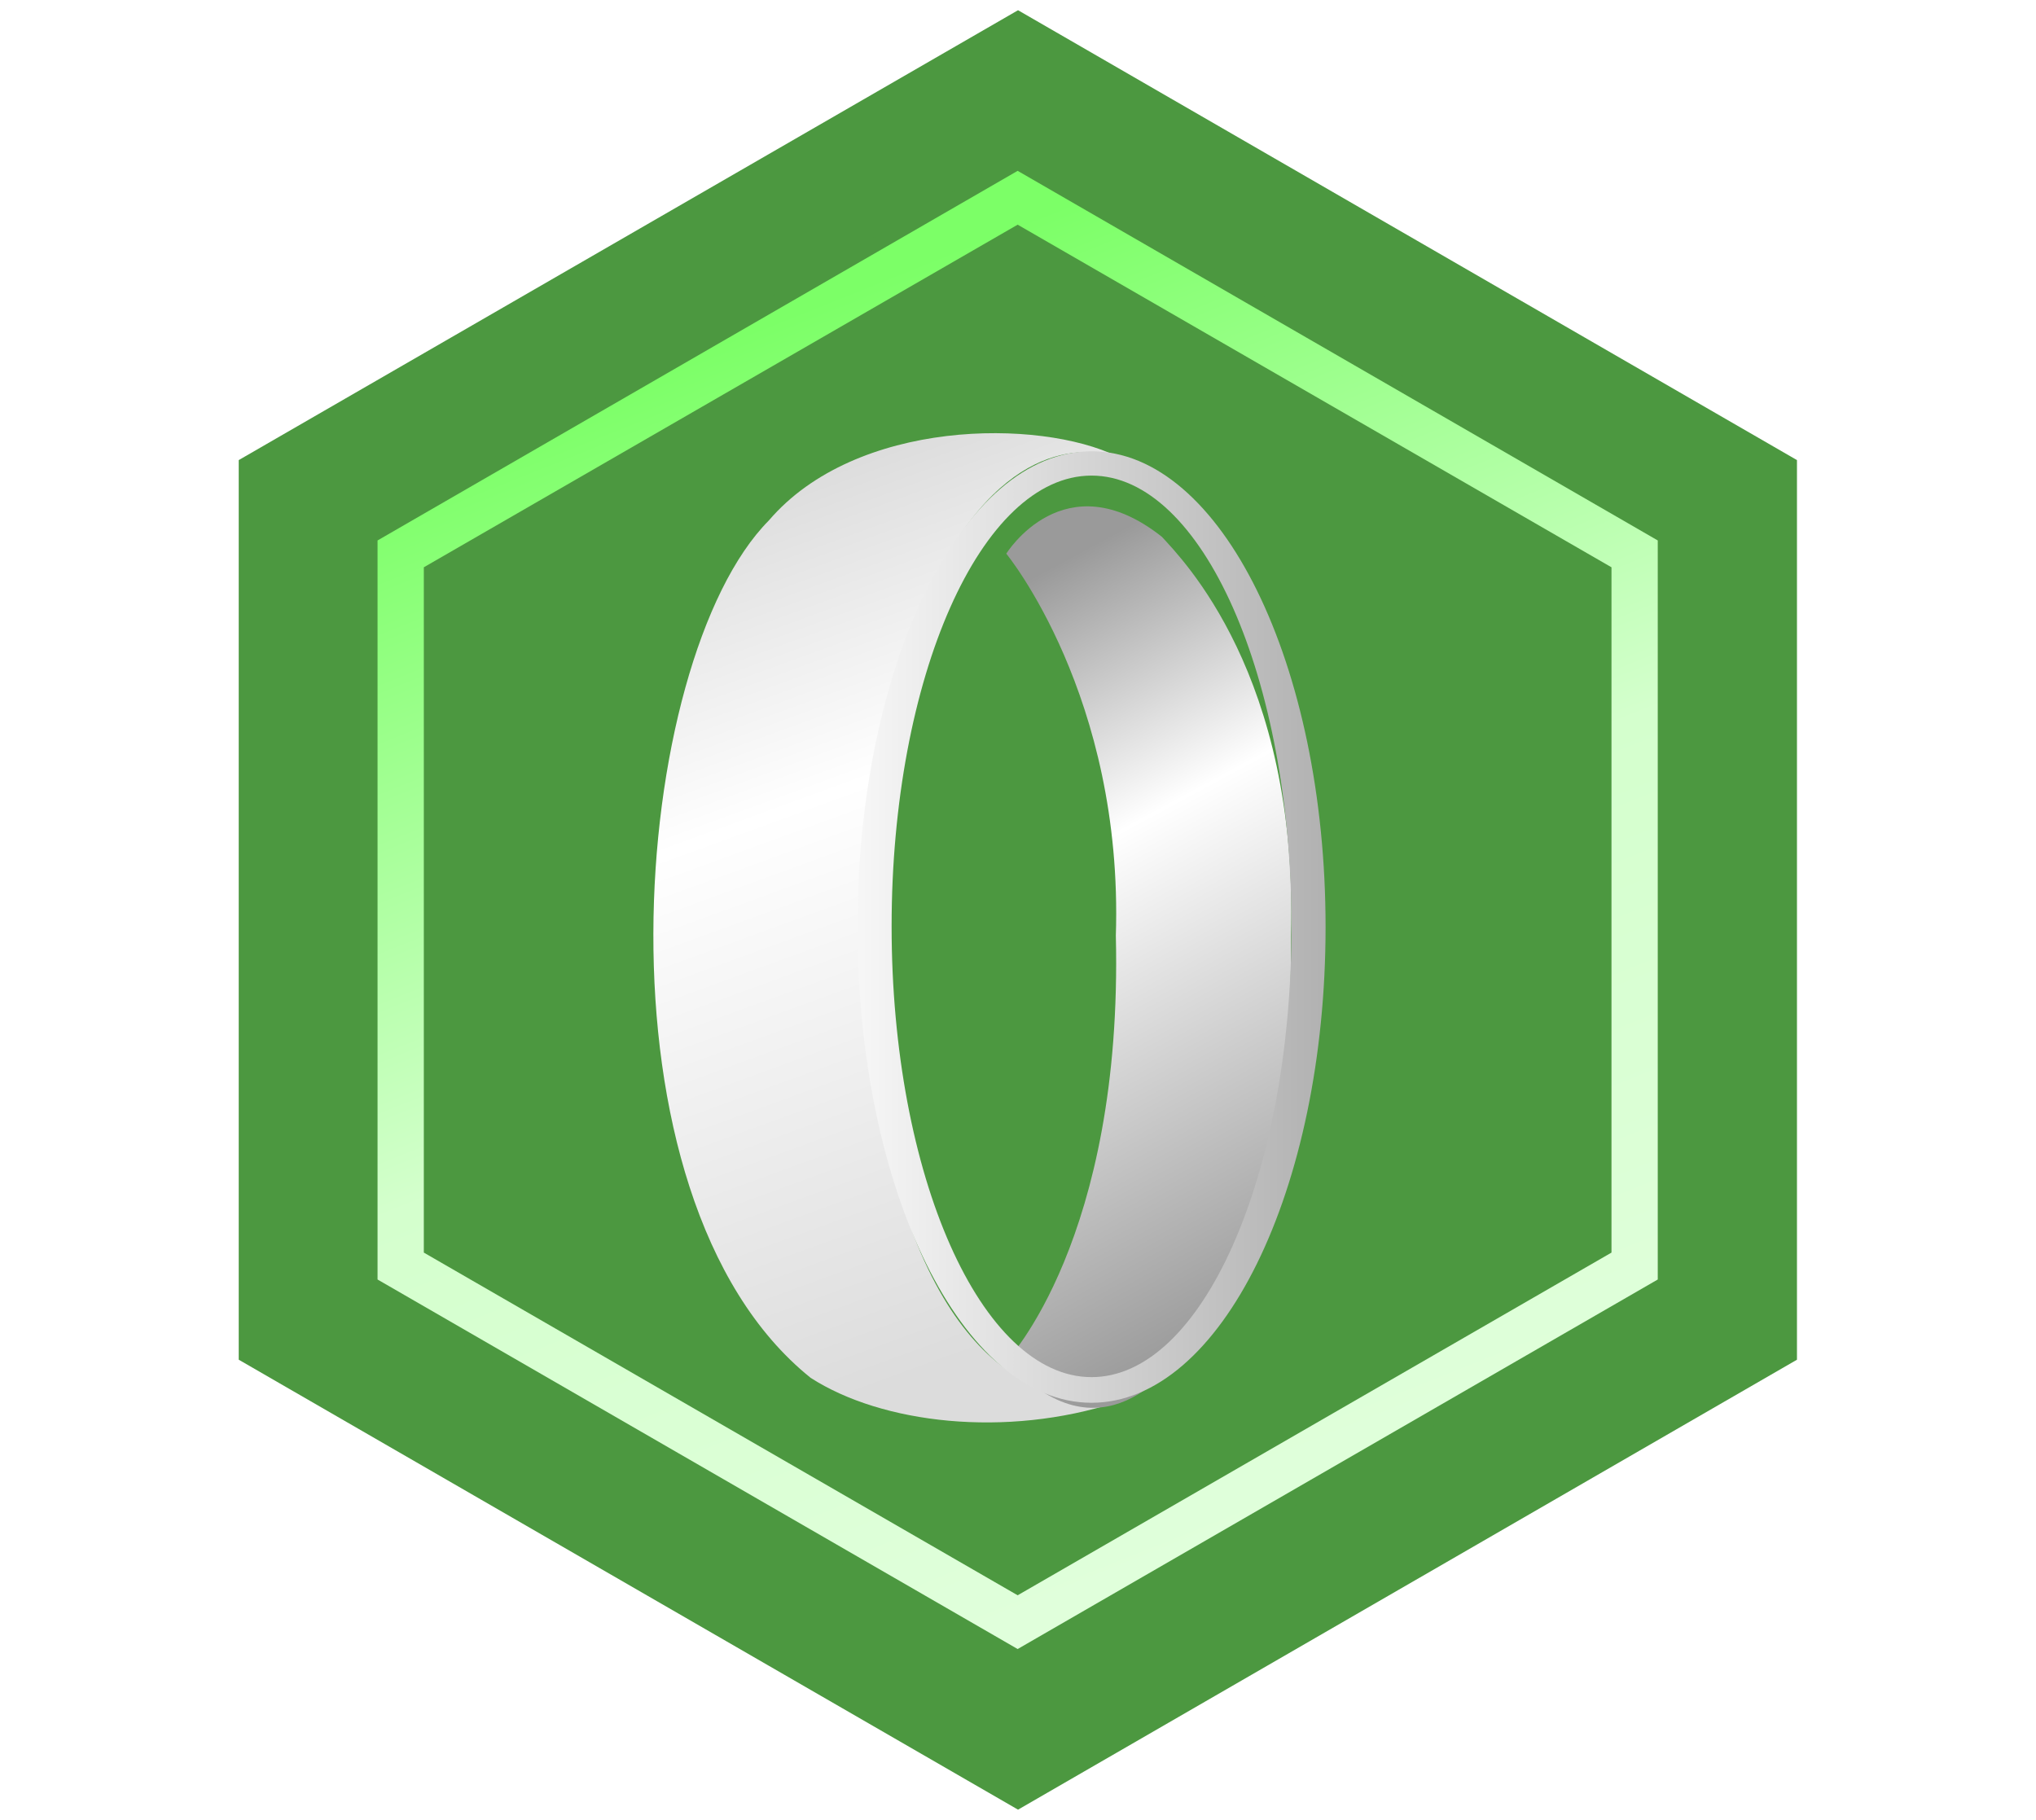 <svg width="264" height="236" viewBox="0 0 264 236" fill="none" xmlns="http://www.w3.org/2000/svg">
<g clip-path="url(#clip0_1660_7534)">
<path d="M45.785 68.225V167.785L132.005 217.555L218.215 167.785V68.225L132.005 18.445L45.785 68.225Z" fill="#4C9840"/>
<path d="M132.005 234.675L30.955 176.325V59.665L132.005 1.325L233.005 59.665V176.325L132.005 234.675ZM47.125 167.005L132.005 216.005L216.875 167.005V69.005L132.005 20.005L47.125 69.005V167.005Z" fill="#4C9840"/>
<path d="M131.955 213.845L48.955 165.925V70.085L131.955 22.155L214.955 70.085V165.925L131.955 213.845ZM54.955 162.435L131.955 206.875L208.955 162.435V73.565L131.955 29.135L54.955 73.565V162.435Z" fill="url(#paint0_linear_1660_7534)"/>
</g>
<g style="mix-blend-mode:luminosity">
<g filter="url(#filter0_d_1660_7534)">
<path d="M103.693 64.494C114.992 51.28 138.793 51.28 148.853 56.181C144.597 54.999 133 53.697 123.426 75.782C119.593 84.624 115.743 99.06 115.743 117.48C115.743 135.9 117.021 136.644 118.562 143.776C125.843 177.475 141.341 178.823 148.853 178.823C134.426 183.517 118.341 181.623 109.11 175.673C79.924 152.221 85.728 82.608 103.693 64.494Z" fill="url(#paint1_linear_1660_7534)"/>
<g filter="url(#filter1_d_1660_7534)">
<path d="M148.687 114.33C149.682 83.264 134.481 64.8 134.481 64.8C134.481 64.8 141.999 52.593 154.657 62.612C157.2 65.413 172.345 80.508 171.406 114.33C171.406 139.357 168.808 150.646 158.084 167.578C155.707 170.466 146.808 182.848 134.537 169.46C134.537 169.46 149.627 153.708 148.687 114.33Z" fill="url(#paint2_linear_1660_7534)"/>
</g>
<path fill-rule="evenodd" clip-rule="evenodd" d="M145.537 178.911C162.296 178.911 175.883 151.29 175.883 117.218C175.883 83.145 162.296 55.524 145.537 55.524C128.777 55.524 115.19 83.145 115.19 117.218C115.19 151.29 128.777 178.911 145.537 178.911ZM145.537 175.585C159.854 175.585 171.461 149.414 171.461 117.13C171.461 84.846 159.854 58.675 145.537 58.675C131.219 58.675 119.612 84.846 119.612 117.13C119.612 149.414 131.219 175.585 145.537 175.585Z" fill="url(#paint3_linear_1660_7534)"/>
</g>
</g>
<defs>
<filter id="filter0_d_1660_7534" x="80.72" y="52.173" width="95.163" height="136.287" filterUnits="userSpaceOnUse" color-interpolation-filters="sRGB">
<feFlood flood-opacity="0" result="BackgroundImageFix"/>
<feColorMatrix in="SourceAlpha" type="matrix" values="0 0 0 0 0 0 0 0 0 0 0 0 0 0 0 0 0 0 127 0" result="hardAlpha"/>
<feOffset dx="-4" dy="3"/>
<feGaussianBlur stdDeviation="2"/>
<feComposite in2="hardAlpha" operator="out"/>
<feColorMatrix type="matrix" values="0 0 0 0 0 0 0 0 0 0 0 0 0 0 0 0 0 0 0.2 0"/>
<feBlend mode="normal" in2="BackgroundImageFix" result="effect1_dropShadow_1660_7534"/>
<feBlend mode="normal" in="SourceGraphic" in2="effect1_dropShadow_1660_7534" result="shape"/>
</filter>
<filter id="filter1_d_1660_7534" x="130.481" y="58.663" width="44.966" height="124.902" filterUnits="userSpaceOnUse" color-interpolation-filters="sRGB">
<feFlood flood-opacity="0" result="BackgroundImageFix"/>
<feColorMatrix in="SourceAlpha" type="matrix" values="0 0 0 0 0 0 0 0 0 0 0 0 0 0 0 0 0 0 127 0" result="hardAlpha"/>
<feOffset dy="4"/>
<feGaussianBlur stdDeviation="2"/>
<feColorMatrix type="matrix" values="0 0 0 0 0 0 0 0 0 0 0 0 0 0 0 0 0 0 0.25 0"/>
<feBlend mode="normal" in2="BackgroundImageFix" result="effect1_dropShadow_1660_7534"/>
<feBlend mode="normal" in="SourceGraphic" in2="effect1_dropShadow_1660_7534" result="shape"/>
</filter>
<linearGradient id="paint0_linear_1660_7534" x1="162.799" y1="198.94" x2="99.964" y2="41.853" gradientUnits="userSpaceOnUse">
<stop stop-color="#E0FFDB"/>
<stop offset="0.474" stop-color="#D4FFCD"/>
<stop offset="1" stop-color="#7CFF67"/>
</linearGradient>
<linearGradient id="paint1_linear_1660_7534" x1="133.63" y1="48.948" x2="173.721" y2="158.88" gradientUnits="userSpaceOnUse">
<stop stop-color="#DCDCDC"/>
<stop offset="0.344" stop-color="white"/>
<stop offset="0.984" stop-color="#DCDCDC"/>
</linearGradient>
<linearGradient id="paint2_linear_1660_7534" x1="162.089" y1="54.813" x2="209.571" y2="142.644" gradientUnits="userSpaceOnUse">
<stop stop-color="#9A9A9A"/>
<stop offset="0.344" stop-color="white"/>
<stop offset="0.984" stop-color="#9A9A9A"/>
</linearGradient>
<linearGradient id="paint3_linear_1660_7534" x1="196.326" y1="117.446" x2="107.813" y2="117.446" gradientUnits="userSpaceOnUse">
<stop stop-color="#9A9A9A"/>
<stop offset="1" stop-color="white"/>
</linearGradient>
<clipPath id="clip0_1660_7534">
<rect width="202.09" height="233.35" fill="white" transform="translate(30.955 1.325)"/>
</clipPath>
</defs>
</svg>
